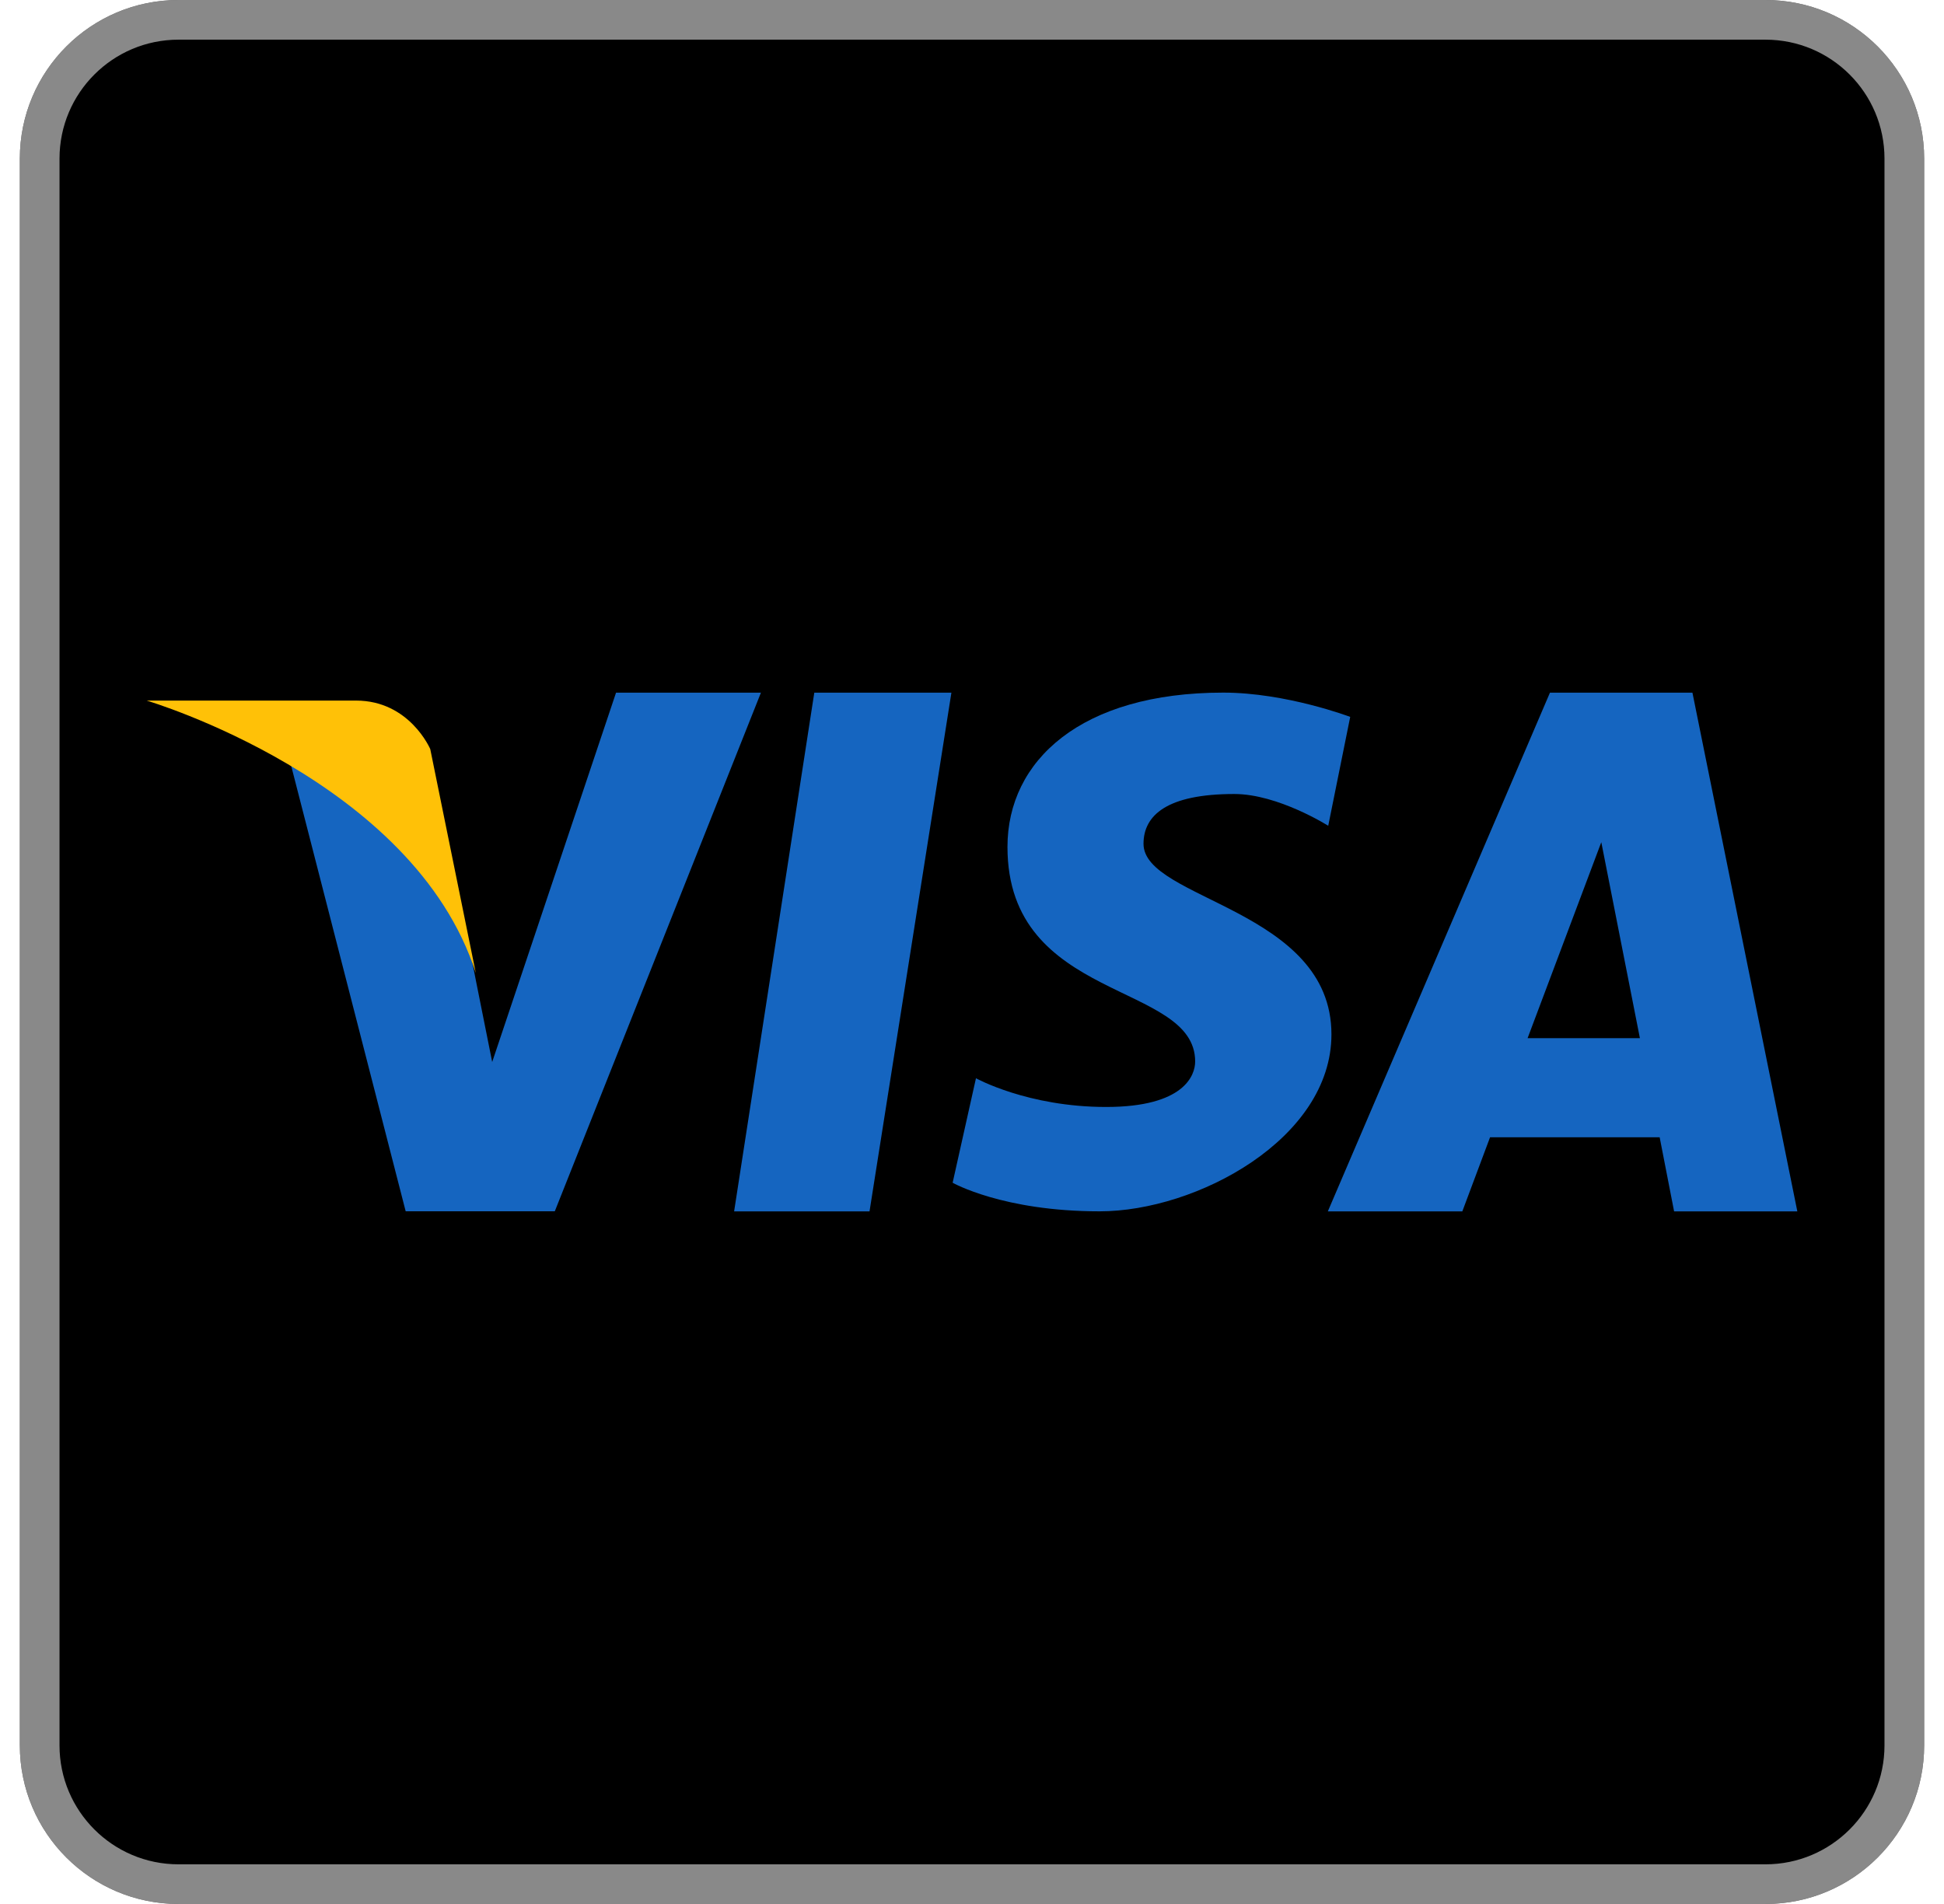 <svg width="49" height="48" viewBox="0 0 49 48" fill="none" xmlns="http://www.w3.org/2000/svg">
<path fill-rule="evenodd" clip-rule="evenodd" d="M0.5 4C0.5 1.791 2.291 0 4.5 0H44.5C46.709 0 48.5 1.791 48.5 4V44C48.5 46.209 46.709 48 44.5 48H4.5C2.291 48 0.5 46.209 0.5 44V4Z" fill="black"/>
<path d="M1 4C1 2.067 2.567 0.5 4.5 0.5H44.5C46.433 0.5 48 2.067 48 4V44C48 45.933 46.433 47.5 44.5 47.5H4.5C2.567 47.5 1 45.933 1 44V4Z" stroke="#E4E4E4" stroke-opacity="0.6"/>
<path d="M15.528 17.462L12.406 26.773C12.406 26.773 11.613 22.834 11.535 22.34C9.758 18.285 7.135 18.511 7.135 18.511L10.226 30.539V30.537H13.984L19.18 17.462H15.528Z" fill="#1565C0"/>
<path d="M18.504 30.539H21.917L23.981 17.462H20.525L18.504 30.539Z" fill="#1565C0"/>
<path d="M42.659 17.462H39.068L33.469 30.539H36.859L37.558 28.671H41.833L42.197 30.539H45.303L42.659 17.462ZM38.504 26.173L40.362 21.232L41.335 26.173H38.504Z" fill="#1565C0"/>
<path d="M28.823 21.273C28.823 20.553 29.415 20.017 31.112 20.017C32.215 20.017 33.479 20.818 33.479 20.818L34.033 18.073C34.033 18.073 32.419 17.461 30.834 17.461C27.245 17.461 25.394 19.177 25.394 21.351C25.394 25.281 30.125 24.742 30.125 26.761C30.125 27.107 29.85 27.907 27.88 27.907C25.904 27.907 24.6 27.183 24.6 27.183L24.012 29.817C24.012 29.817 25.275 30.538 27.717 30.538C30.165 30.538 33.56 28.707 33.56 26.077C33.56 22.914 28.823 22.686 28.823 21.273Z" fill="#1565C0"/>
<path d="M11.993 24.53L10.845 18.885C10.845 18.885 10.325 17.662 8.975 17.662C7.625 17.662 3.697 17.662 3.697 17.662C3.697 17.662 10.427 19.65 11.993 24.53Z" fill="#FFC107"/>
</svg>
